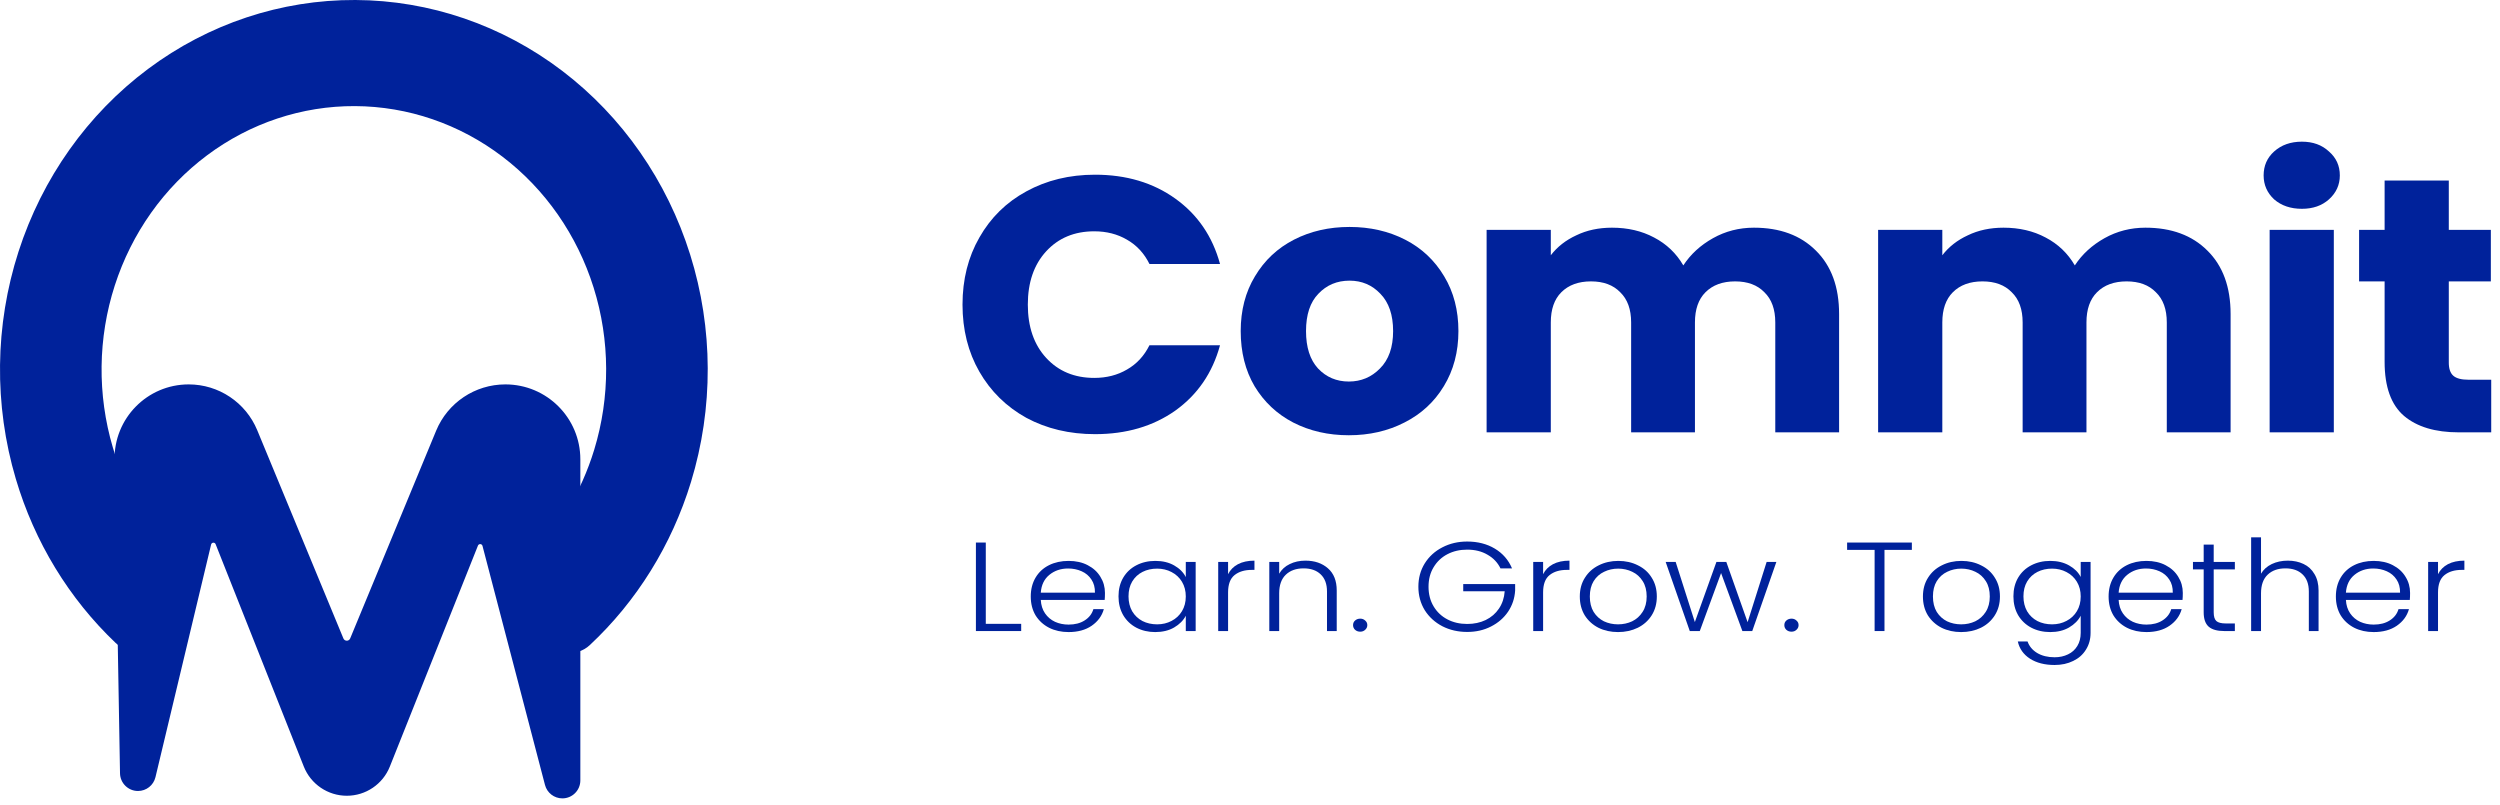 <svg width="233" height="75" viewBox="0 0 233 75" fill="none" xmlns="http://www.w3.org/2000/svg">
<path d="M14.972 59.431C13.974 60.815 12.014 61.097 10.778 59.922C6.441 55.798 3.221 50.526 1.476 44.637C-0.574 37.724 -0.486 30.311 1.725 23.453C3.937 16.594 8.161 10.637 13.797 6.427C19.433 2.217 26.196 -0.031 33.125 0C40.053 0.032 46.797 2.342 52.398 6.603C57.998 10.864 62.172 16.86 64.326 23.738C66.481 30.617 66.506 38.03 64.399 44.925C62.604 50.797 59.34 56.039 54.969 60.123C53.723 61.288 51.766 60.988 50.781 59.596L48.622 56.546C47.693 55.233 47.98 53.434 49.125 52.304C52.007 49.462 54.165 45.892 55.38 41.917C56.882 37.002 56.864 31.717 55.328 26.813C53.792 21.909 50.817 17.634 46.824 14.597C42.831 11.559 38.023 9.911 33.083 9.889C28.143 9.866 23.322 11.47 19.304 14.471C15.285 17.472 12.274 21.719 10.697 26.609C9.12 31.499 9.058 36.784 10.519 41.713C11.701 45.699 13.83 49.288 16.689 52.157C17.824 53.297 18.095 55.098 17.155 56.402L14.972 59.431Z" fill="#00229B"/>
<path d="M10.676 42.858C10.609 38.995 13.723 35.826 17.587 35.826V35.826C20.384 35.826 22.904 37.511 23.974 40.095L32.005 59.503C32.058 59.631 32.183 59.714 32.321 59.714V59.714C32.459 59.714 32.583 59.631 32.636 59.503L40.649 40.14C41.73 37.529 44.277 35.826 47.103 35.826V35.826C50.961 35.826 54.088 38.953 54.088 42.811V72.734C54.088 73.659 53.338 74.409 52.413 74.409V74.409C51.651 74.409 50.985 73.894 50.793 73.157L44.968 50.876C44.943 50.777 44.854 50.709 44.753 50.709V50.709C44.661 50.709 44.58 50.765 44.546 50.849L36.332 71.447C35.678 73.087 34.09 74.164 32.324 74.164V74.164C30.555 74.164 28.965 73.084 28.313 71.439L20.095 50.716C20.062 50.632 19.981 50.577 19.89 50.577V50.577C19.789 50.577 19.7 50.647 19.676 50.746L14.489 72.434C14.309 73.188 13.635 73.72 12.86 73.72V73.72C11.946 73.72 11.201 72.987 11.185 72.073L10.676 42.858Z" fill="#00229B"/>
<path d="M89.706 28.39C89.706 26.045 90.231 23.959 91.28 22.133C92.33 20.284 93.788 18.852 95.654 17.837C97.543 16.8 99.677 16.282 102.056 16.282C104.971 16.282 107.467 17.026 109.543 18.514C111.619 20.002 113.006 22.031 113.706 24.602H107.129C106.639 23.61 105.939 22.854 105.03 22.336C104.143 21.817 103.129 21.558 101.986 21.558C100.143 21.558 98.651 22.178 97.508 23.418C96.365 24.658 95.793 26.315 95.793 28.39C95.793 30.464 96.365 32.121 97.508 33.361C98.651 34.601 100.143 35.221 101.986 35.221C103.129 35.221 104.143 34.962 105.03 34.443C105.939 33.925 106.639 33.169 107.129 32.177H113.706C113.006 34.748 111.619 36.777 109.543 38.265C107.467 39.731 104.971 40.463 102.056 40.463C99.677 40.463 97.543 39.956 95.654 38.941C93.788 37.904 92.33 36.473 91.28 34.646C90.231 32.82 89.706 30.734 89.706 28.39Z" fill="#00229B"/>
<path d="M125.709 40.565C123.797 40.565 122.071 40.17 120.532 39.381C119.015 38.592 117.814 37.465 116.928 35.999C116.065 34.533 115.634 32.82 115.634 30.858C115.634 28.919 116.077 27.217 116.963 25.752C117.849 24.263 119.062 23.125 120.601 22.336C122.141 21.547 123.867 21.152 125.779 21.152C127.692 21.152 129.418 21.547 130.957 22.336C132.497 23.125 133.709 24.263 134.596 25.752C135.482 27.217 135.925 28.919 135.925 30.858C135.925 32.797 135.47 34.511 134.561 35.999C133.674 37.465 132.45 38.592 130.887 39.381C129.348 40.17 127.622 40.565 125.709 40.565ZM125.709 35.559C126.852 35.559 127.82 35.154 128.613 34.342C129.429 33.53 129.838 32.369 129.838 30.858C129.838 29.348 129.441 28.187 128.648 27.375C127.878 26.563 126.922 26.157 125.779 26.157C124.613 26.157 123.645 26.563 122.876 27.375C122.106 28.164 121.721 29.325 121.721 30.858C121.721 32.369 122.094 33.53 122.841 34.342C123.61 35.154 124.566 35.559 125.709 35.559Z" fill="#00229B"/>
<path d="M163.462 21.22C165.888 21.22 167.812 21.93 169.235 23.35C170.681 24.771 171.404 26.744 171.404 29.269V40.294H165.456V30.047C165.456 28.829 165.118 27.893 164.442 27.24C163.788 26.563 162.879 26.225 161.713 26.225C160.546 26.225 159.625 26.563 158.949 27.24C158.296 27.893 157.969 28.829 157.969 30.047V40.294H152.022V30.047C152.022 28.829 151.683 27.893 151.007 27.24C150.354 26.563 149.444 26.225 148.278 26.225C147.112 26.225 146.191 26.563 145.514 27.24C144.861 27.893 144.535 28.829 144.535 30.047V40.294H138.552V21.422H144.535V23.79C145.141 23.001 145.934 22.381 146.914 21.93C147.893 21.456 149.001 21.22 150.237 21.22C151.707 21.22 153.013 21.524 154.156 22.133C155.322 22.741 156.232 23.61 156.885 24.737C157.561 23.7 158.482 22.854 159.649 22.2C160.815 21.547 162.086 21.22 163.462 21.22Z" fill="#00229B"/>
<path d="M199.951 21.22C202.376 21.22 204.301 21.93 205.723 23.35C207.169 24.771 207.892 26.744 207.892 29.269V40.294H201.945V30.047C201.945 28.829 201.607 27.893 200.93 27.24C200.277 26.563 199.368 26.225 198.201 26.225C197.035 26.225 196.114 26.563 195.438 27.24C194.784 27.893 194.458 28.829 194.458 30.047V40.294H188.51V30.047C188.51 28.829 188.172 27.893 187.496 27.24C186.843 26.563 185.933 26.225 184.767 26.225C183.601 26.225 182.679 26.563 182.003 27.24C181.35 27.893 181.024 28.829 181.024 30.047V40.294H175.041V21.422H181.024V23.79C181.63 23.001 182.423 22.381 183.403 21.93C184.382 21.456 185.49 21.22 186.726 21.22C188.196 21.22 189.502 21.524 190.645 22.133C191.811 22.741 192.72 23.61 193.373 24.737C194.05 23.7 194.971 22.854 196.137 22.2C197.303 21.547 198.575 21.22 199.951 21.22Z" fill="#00229B"/>
<path d="M214.538 19.461C213.489 19.461 212.626 19.168 211.95 18.582C211.296 17.973 210.97 17.229 210.97 16.349C210.97 15.447 211.296 14.704 211.95 14.117C212.626 13.508 213.489 13.204 214.538 13.204C215.565 13.204 216.404 13.508 217.057 14.117C217.734 14.704 218.072 15.447 218.072 16.349C218.072 17.229 217.734 17.973 217.057 18.582C216.404 19.168 215.565 19.461 214.538 19.461ZM217.512 21.422V40.294H211.53V21.422H217.512Z" fill="#00229B"/>
<path d="M232.182 35.39V40.294H229.138C226.969 40.294 225.278 39.787 224.065 38.772C222.852 37.735 222.246 36.055 222.246 33.733V26.225H219.867V21.422H222.246V16.823H228.228V21.422H232.147V26.225H228.228V33.801C228.228 34.364 228.368 34.77 228.648 35.018C228.928 35.266 229.394 35.39 230.047 35.39H232.182Z" fill="#00229B"/>
<path d="M91.875 58.142H95.175V58.814H90.955V50.565H91.875V58.142Z" fill="#00229B"/>
<path d="M102.982 55.262C102.982 55.545 102.973 55.761 102.956 55.911H97.001C97.027 56.399 97.159 56.816 97.395 57.162C97.632 57.508 97.943 57.772 98.329 57.953C98.714 58.126 99.135 58.212 99.591 58.212C100.186 58.212 100.686 58.083 101.089 57.823C101.501 57.563 101.773 57.213 101.904 56.773H102.877C102.702 57.402 102.325 57.917 101.746 58.319C101.177 58.712 100.458 58.909 99.591 58.909C98.916 58.909 98.311 58.775 97.776 58.507C97.242 58.232 96.821 57.846 96.514 57.351C96.216 56.847 96.067 56.261 96.067 55.592C96.067 54.924 96.216 54.337 96.514 53.834C96.812 53.33 97.229 52.945 97.763 52.677C98.298 52.41 98.907 52.276 99.591 52.276C100.274 52.276 100.87 52.41 101.378 52.677C101.895 52.945 102.29 53.307 102.561 53.763C102.842 54.212 102.982 54.711 102.982 55.262ZM102.049 55.238C102.058 54.758 101.948 54.349 101.72 54.011C101.501 53.673 101.199 53.417 100.813 53.244C100.427 53.071 100.007 52.984 99.551 52.984C98.868 52.984 98.285 53.181 97.803 53.574C97.321 53.968 97.053 54.522 97.001 55.238H102.049Z" fill="#00229B"/>
<path d="M104.245 55.581C104.245 54.92 104.39 54.341 104.679 53.846C104.977 53.342 105.384 52.957 105.901 52.689C106.427 52.414 107.019 52.276 107.676 52.276C108.36 52.276 108.947 52.418 109.438 52.701C109.937 52.984 110.296 53.346 110.516 53.787V52.371H111.436V58.814H110.516V57.386C110.288 57.827 109.924 58.193 109.424 58.484C108.934 58.767 108.347 58.909 107.663 58.909C107.014 58.909 106.427 58.771 105.901 58.496C105.384 58.22 104.977 57.831 104.679 57.327C104.39 56.824 104.245 56.242 104.245 55.581ZM110.516 55.592C110.516 55.073 110.397 54.617 110.161 54.223C109.924 53.83 109.6 53.527 109.188 53.315C108.785 53.102 108.338 52.996 107.847 52.996C107.339 52.996 106.883 53.098 106.48 53.303C106.077 53.507 105.757 53.806 105.52 54.2C105.292 54.585 105.178 55.046 105.178 55.581C105.178 56.108 105.292 56.572 105.52 56.973C105.757 57.367 106.077 57.669 106.48 57.882C106.883 58.086 107.339 58.189 107.847 58.189C108.338 58.189 108.785 58.083 109.188 57.87C109.6 57.658 109.924 57.355 110.161 56.961C110.397 56.568 110.516 56.112 110.516 55.592Z" fill="#00229B"/>
<path d="M114.457 53.515C114.658 53.114 114.965 52.803 115.377 52.583C115.798 52.363 116.31 52.252 116.915 52.252V53.114H116.665C115.999 53.114 115.465 53.275 115.061 53.598C114.658 53.92 114.457 54.459 114.457 55.215V58.814H113.537V52.371H114.457V53.515Z" fill="#00229B"/>
<path d="M121.665 52.252C122.524 52.252 123.225 52.492 123.768 52.972C124.311 53.444 124.583 54.133 124.583 55.038V58.814H123.676V55.132C123.676 54.432 123.479 53.897 123.084 53.527C122.699 53.157 122.169 52.972 121.494 52.972C120.801 52.972 120.249 53.169 119.837 53.562C119.425 53.956 119.22 54.534 119.22 55.297V58.814H118.299V52.371H119.22V53.468C119.447 53.075 119.776 52.776 120.205 52.571C120.635 52.359 121.121 52.252 121.665 52.252Z" fill="#00229B"/>
<path d="M126.776 58.873C126.583 58.873 126.421 58.814 126.29 58.696C126.167 58.578 126.105 58.433 126.105 58.26C126.105 58.086 126.167 57.945 126.29 57.835C126.421 57.717 126.583 57.658 126.776 57.658C126.96 57.658 127.113 57.717 127.236 57.835C127.367 57.945 127.433 58.086 127.433 58.26C127.433 58.433 127.367 58.578 127.236 58.696C127.113 58.814 126.96 58.873 126.776 58.873Z" fill="#00229B"/>
<path d="M139.844 52.972C139.581 52.43 139.177 52.005 138.634 51.698C138.1 51.383 137.469 51.226 136.741 51.226C136.058 51.226 135.444 51.367 134.901 51.651C134.357 51.934 133.928 52.339 133.612 52.866C133.297 53.386 133.139 53.991 133.139 54.684C133.139 55.376 133.297 55.986 133.612 56.513C133.928 57.04 134.357 57.445 134.901 57.728C135.444 58.012 136.058 58.153 136.741 58.153C137.381 58.153 137.955 58.031 138.463 57.788C138.98 57.536 139.392 57.182 139.699 56.725C140.014 56.261 140.194 55.722 140.238 55.108H136.373V54.436H141.211V55.038C141.167 55.761 140.948 56.419 140.553 57.009C140.159 57.591 139.629 58.051 138.963 58.389C138.305 58.728 137.565 58.897 136.741 58.897C135.891 58.897 135.12 58.72 134.427 58.366C133.735 58.004 133.187 57.504 132.784 56.867C132.39 56.222 132.193 55.494 132.193 54.684C132.193 53.873 132.39 53.15 132.784 52.512C133.187 51.867 133.735 51.367 134.427 51.013C135.12 50.651 135.891 50.471 136.741 50.471C137.723 50.471 138.582 50.691 139.318 51.131C140.054 51.572 140.588 52.186 140.921 52.972H139.844Z" fill="#00229B"/>
<path d="M143.817 53.515C144.018 53.114 144.325 52.803 144.737 52.583C145.157 52.363 145.67 52.252 146.275 52.252V53.114H146.025C145.359 53.114 144.824 53.275 144.421 53.598C144.018 53.92 143.817 54.459 143.817 55.215V58.814H142.896V52.371H143.817V53.515Z" fill="#00229B"/>
<path d="M150.801 58.909C150.126 58.909 149.517 58.775 148.974 58.507C148.439 58.232 148.014 57.846 147.699 57.351C147.392 56.847 147.238 56.261 147.238 55.592C147.238 54.924 147.396 54.341 147.712 53.846C148.027 53.342 148.457 52.957 149 52.689C149.543 52.414 150.152 52.276 150.827 52.276C151.502 52.276 152.111 52.414 152.655 52.689C153.207 52.957 153.636 53.342 153.943 53.846C154.258 54.341 154.416 54.924 154.416 55.592C154.416 56.253 154.258 56.836 153.943 57.339C153.627 57.843 153.193 58.232 152.641 58.507C152.089 58.775 151.476 58.909 150.801 58.909ZM150.801 58.189C151.274 58.189 151.712 58.094 152.116 57.906C152.519 57.709 152.843 57.418 153.088 57.032C153.342 56.639 153.47 56.159 153.47 55.592C153.47 55.026 153.347 54.55 153.101 54.164C152.856 53.771 152.532 53.48 152.129 53.291C151.726 53.094 151.287 52.996 150.814 52.996C150.341 52.996 149.903 53.094 149.5 53.291C149.096 53.48 148.772 53.771 148.527 54.164C148.29 54.55 148.172 55.026 148.172 55.592C148.172 56.159 148.29 56.639 148.527 57.032C148.772 57.418 149.092 57.709 149.486 57.906C149.89 58.094 150.328 58.189 150.801 58.189Z" fill="#00229B"/>
<path d="M165.558 52.371L163.31 58.814H162.39L160.405 53.409L158.42 58.814H157.487L155.239 52.371H156.172L157.96 57.976L159.971 52.371H160.892L162.877 57.988L164.651 52.371H165.558Z" fill="#00229B"/>
<path d="M166.971 58.873C166.778 58.873 166.616 58.814 166.484 58.696C166.362 58.578 166.3 58.433 166.3 58.26C166.3 58.086 166.362 57.945 166.484 57.835C166.616 57.717 166.778 57.658 166.971 57.658C167.155 57.658 167.308 57.717 167.431 57.835C167.562 57.945 167.628 58.086 167.628 58.26C167.628 58.433 167.562 58.578 167.431 58.696C167.308 58.814 167.155 58.873 166.971 58.873Z" fill="#00229B"/>
<path d="M178.185 50.565V51.249H175.634V58.814H174.714V51.249H172.151V50.565H178.185Z" fill="#00229B"/>
<path d="M182.78 58.909C182.105 58.909 181.496 58.775 180.952 58.507C180.418 58.232 179.993 57.846 179.677 57.351C179.37 56.847 179.217 56.261 179.217 55.592C179.217 54.924 179.375 54.341 179.69 53.846C180.006 53.342 180.435 52.957 180.979 52.689C181.522 52.414 182.131 52.276 182.806 52.276C183.481 52.276 184.09 52.414 184.633 52.689C185.185 52.957 185.615 53.342 185.921 53.846C186.237 54.341 186.395 54.924 186.395 55.592C186.395 56.253 186.237 56.836 185.921 57.339C185.606 57.843 185.172 58.232 184.62 58.507C184.068 58.775 183.454 58.909 182.78 58.909ZM182.78 58.189C183.253 58.189 183.691 58.094 184.094 57.906C184.497 57.709 184.822 57.418 185.067 57.032C185.321 56.639 185.448 56.159 185.448 55.592C185.448 55.026 185.326 54.55 185.08 54.164C184.835 53.771 184.51 53.48 184.107 53.291C183.704 53.094 183.266 52.996 182.793 52.996C182.32 52.996 181.881 53.094 181.478 53.291C181.075 53.48 180.751 53.771 180.505 54.164C180.269 54.55 180.15 55.026 180.15 55.592C180.15 56.159 180.269 56.639 180.505 57.032C180.751 57.418 181.071 57.709 181.465 57.906C181.868 58.094 182.306 58.189 182.78 58.189Z" fill="#00229B"/>
<path d="M191.083 52.276C191.757 52.276 192.345 52.418 192.844 52.701C193.344 52.984 193.703 53.342 193.922 53.775V52.371H194.842V58.979C194.842 59.569 194.698 60.093 194.408 60.549C194.128 61.005 193.734 61.355 193.225 61.599C192.717 61.851 192.139 61.977 191.49 61.977C190.57 61.977 189.803 61.78 189.19 61.387C188.585 60.994 188.208 60.459 188.059 59.782H188.966C189.124 60.23 189.422 60.588 189.86 60.856C190.307 61.123 190.85 61.257 191.49 61.257C191.955 61.257 192.371 61.167 192.739 60.986C193.107 60.813 193.396 60.553 193.606 60.207C193.817 59.861 193.922 59.452 193.922 58.979V57.386C193.694 57.827 193.33 58.193 192.831 58.484C192.34 58.767 191.757 58.909 191.083 58.909C190.425 58.909 189.834 58.771 189.308 58.496C188.791 58.22 188.383 57.831 188.085 57.327C187.796 56.824 187.651 56.242 187.651 55.581C187.651 54.92 187.796 54.341 188.085 53.846C188.383 53.342 188.791 52.957 189.308 52.689C189.834 52.414 190.425 52.276 191.083 52.276ZM193.922 55.592C193.922 55.073 193.804 54.617 193.567 54.223C193.33 53.83 193.006 53.527 192.594 53.315C192.191 53.102 191.744 52.996 191.253 52.996C190.745 52.996 190.289 53.098 189.886 53.303C189.483 53.507 189.163 53.806 188.927 54.2C188.699 54.585 188.585 55.046 188.585 55.581C188.585 56.108 188.699 56.572 188.927 56.973C189.163 57.367 189.483 57.669 189.886 57.882C190.289 58.086 190.745 58.189 191.253 58.189C191.744 58.189 192.191 58.083 192.594 57.87C193.006 57.658 193.33 57.355 193.567 56.961C193.804 56.568 193.922 56.112 193.922 55.592Z" fill="#00229B"/>
<path d="M203.437 55.262C203.437 55.545 203.428 55.761 203.411 55.911H197.456C197.482 56.399 197.613 56.816 197.85 57.162C198.087 57.508 198.398 57.772 198.783 57.953C199.169 58.126 199.59 58.212 200.045 58.212C200.641 58.212 201.141 58.083 201.544 57.823C201.956 57.563 202.228 57.213 202.359 56.773H203.332C203.157 57.402 202.78 57.917 202.201 58.319C201.632 58.712 200.913 58.909 200.045 58.909C199.371 58.909 198.766 58.775 198.231 58.507C197.697 58.232 197.276 57.846 196.969 57.351C196.671 56.847 196.522 56.261 196.522 55.592C196.522 54.924 196.671 54.337 196.969 53.834C197.267 53.33 197.684 52.945 198.218 52.677C198.753 52.41 199.362 52.276 200.045 52.276C200.729 52.276 201.325 52.41 201.833 52.677C202.35 52.945 202.745 53.307 203.016 53.763C203.297 54.212 203.437 54.711 203.437 55.262ZM202.504 55.238C202.512 54.758 202.403 54.349 202.175 54.011C201.956 53.673 201.654 53.417 201.268 53.244C200.882 53.071 200.462 52.984 200.006 52.984C199.322 52.984 198.74 53.181 198.258 53.574C197.776 53.968 197.508 54.522 197.456 55.238H202.504Z" fill="#00229B"/>
<path d="M206.317 53.067V57.068C206.317 57.461 206.4 57.732 206.567 57.882C206.733 58.031 207.027 58.106 207.447 58.106H208.289V58.814H207.303C206.654 58.814 206.172 58.681 205.857 58.413C205.541 58.138 205.383 57.689 205.383 57.068V53.067H204.384V52.371H205.383V50.754H206.317V52.371H208.289V53.067H206.317Z" fill="#00229B"/>
<path d="M213.224 52.252C213.768 52.252 214.254 52.355 214.683 52.559C215.122 52.764 215.463 53.079 215.709 53.504C215.963 53.92 216.09 54.432 216.09 55.038V58.814H215.183V55.132C215.183 54.432 214.986 53.897 214.591 53.527C214.206 53.157 213.676 52.972 213.001 52.972C212.308 52.972 211.756 53.169 211.344 53.562C210.932 53.956 210.727 54.534 210.727 55.297V58.814H209.806V50.081H210.727V53.468C210.954 53.083 211.287 52.784 211.726 52.571C212.173 52.359 212.672 52.252 213.224 52.252Z" fill="#00229B"/>
<path d="M224.619 55.262C224.619 55.545 224.61 55.761 224.593 55.911H218.638C218.664 56.399 218.796 56.816 219.032 57.162C219.269 57.508 219.58 57.772 219.966 57.953C220.351 58.126 220.772 58.212 221.228 58.212C221.823 58.212 222.323 58.083 222.726 57.823C223.138 57.563 223.41 57.213 223.541 56.773H224.514C224.339 57.402 223.962 57.917 223.383 58.319C222.814 58.712 222.095 58.909 221.228 58.909C220.553 58.909 219.948 58.775 219.413 58.507C218.879 58.232 218.458 57.846 218.151 57.351C217.853 56.847 217.704 56.261 217.704 55.592C217.704 54.924 217.853 54.337 218.151 53.834C218.449 53.33 218.866 52.945 219.4 52.677C219.935 52.41 220.544 52.276 221.228 52.276C221.911 52.276 222.507 52.41 223.015 52.677C223.532 52.945 223.927 53.307 224.198 53.763C224.479 54.212 224.619 54.711 224.619 55.262ZM223.686 55.238C223.695 54.758 223.585 54.349 223.357 54.011C223.138 53.673 222.836 53.417 222.45 53.244C222.064 53.071 221.644 52.984 221.188 52.984C220.505 52.984 219.922 53.181 219.44 53.574C218.958 53.968 218.69 54.522 218.638 55.238H223.686Z" fill="#00229B"/>
<path d="M227.223 53.515C227.425 53.114 227.731 52.803 228.143 52.583C228.564 52.363 229.077 52.252 229.681 52.252V53.114H229.431C228.765 53.114 228.231 53.275 227.828 53.598C227.425 53.92 227.223 54.459 227.223 55.215V58.814H226.303V52.371H227.223V53.515Z" fill="#00229B"/>
</svg>
